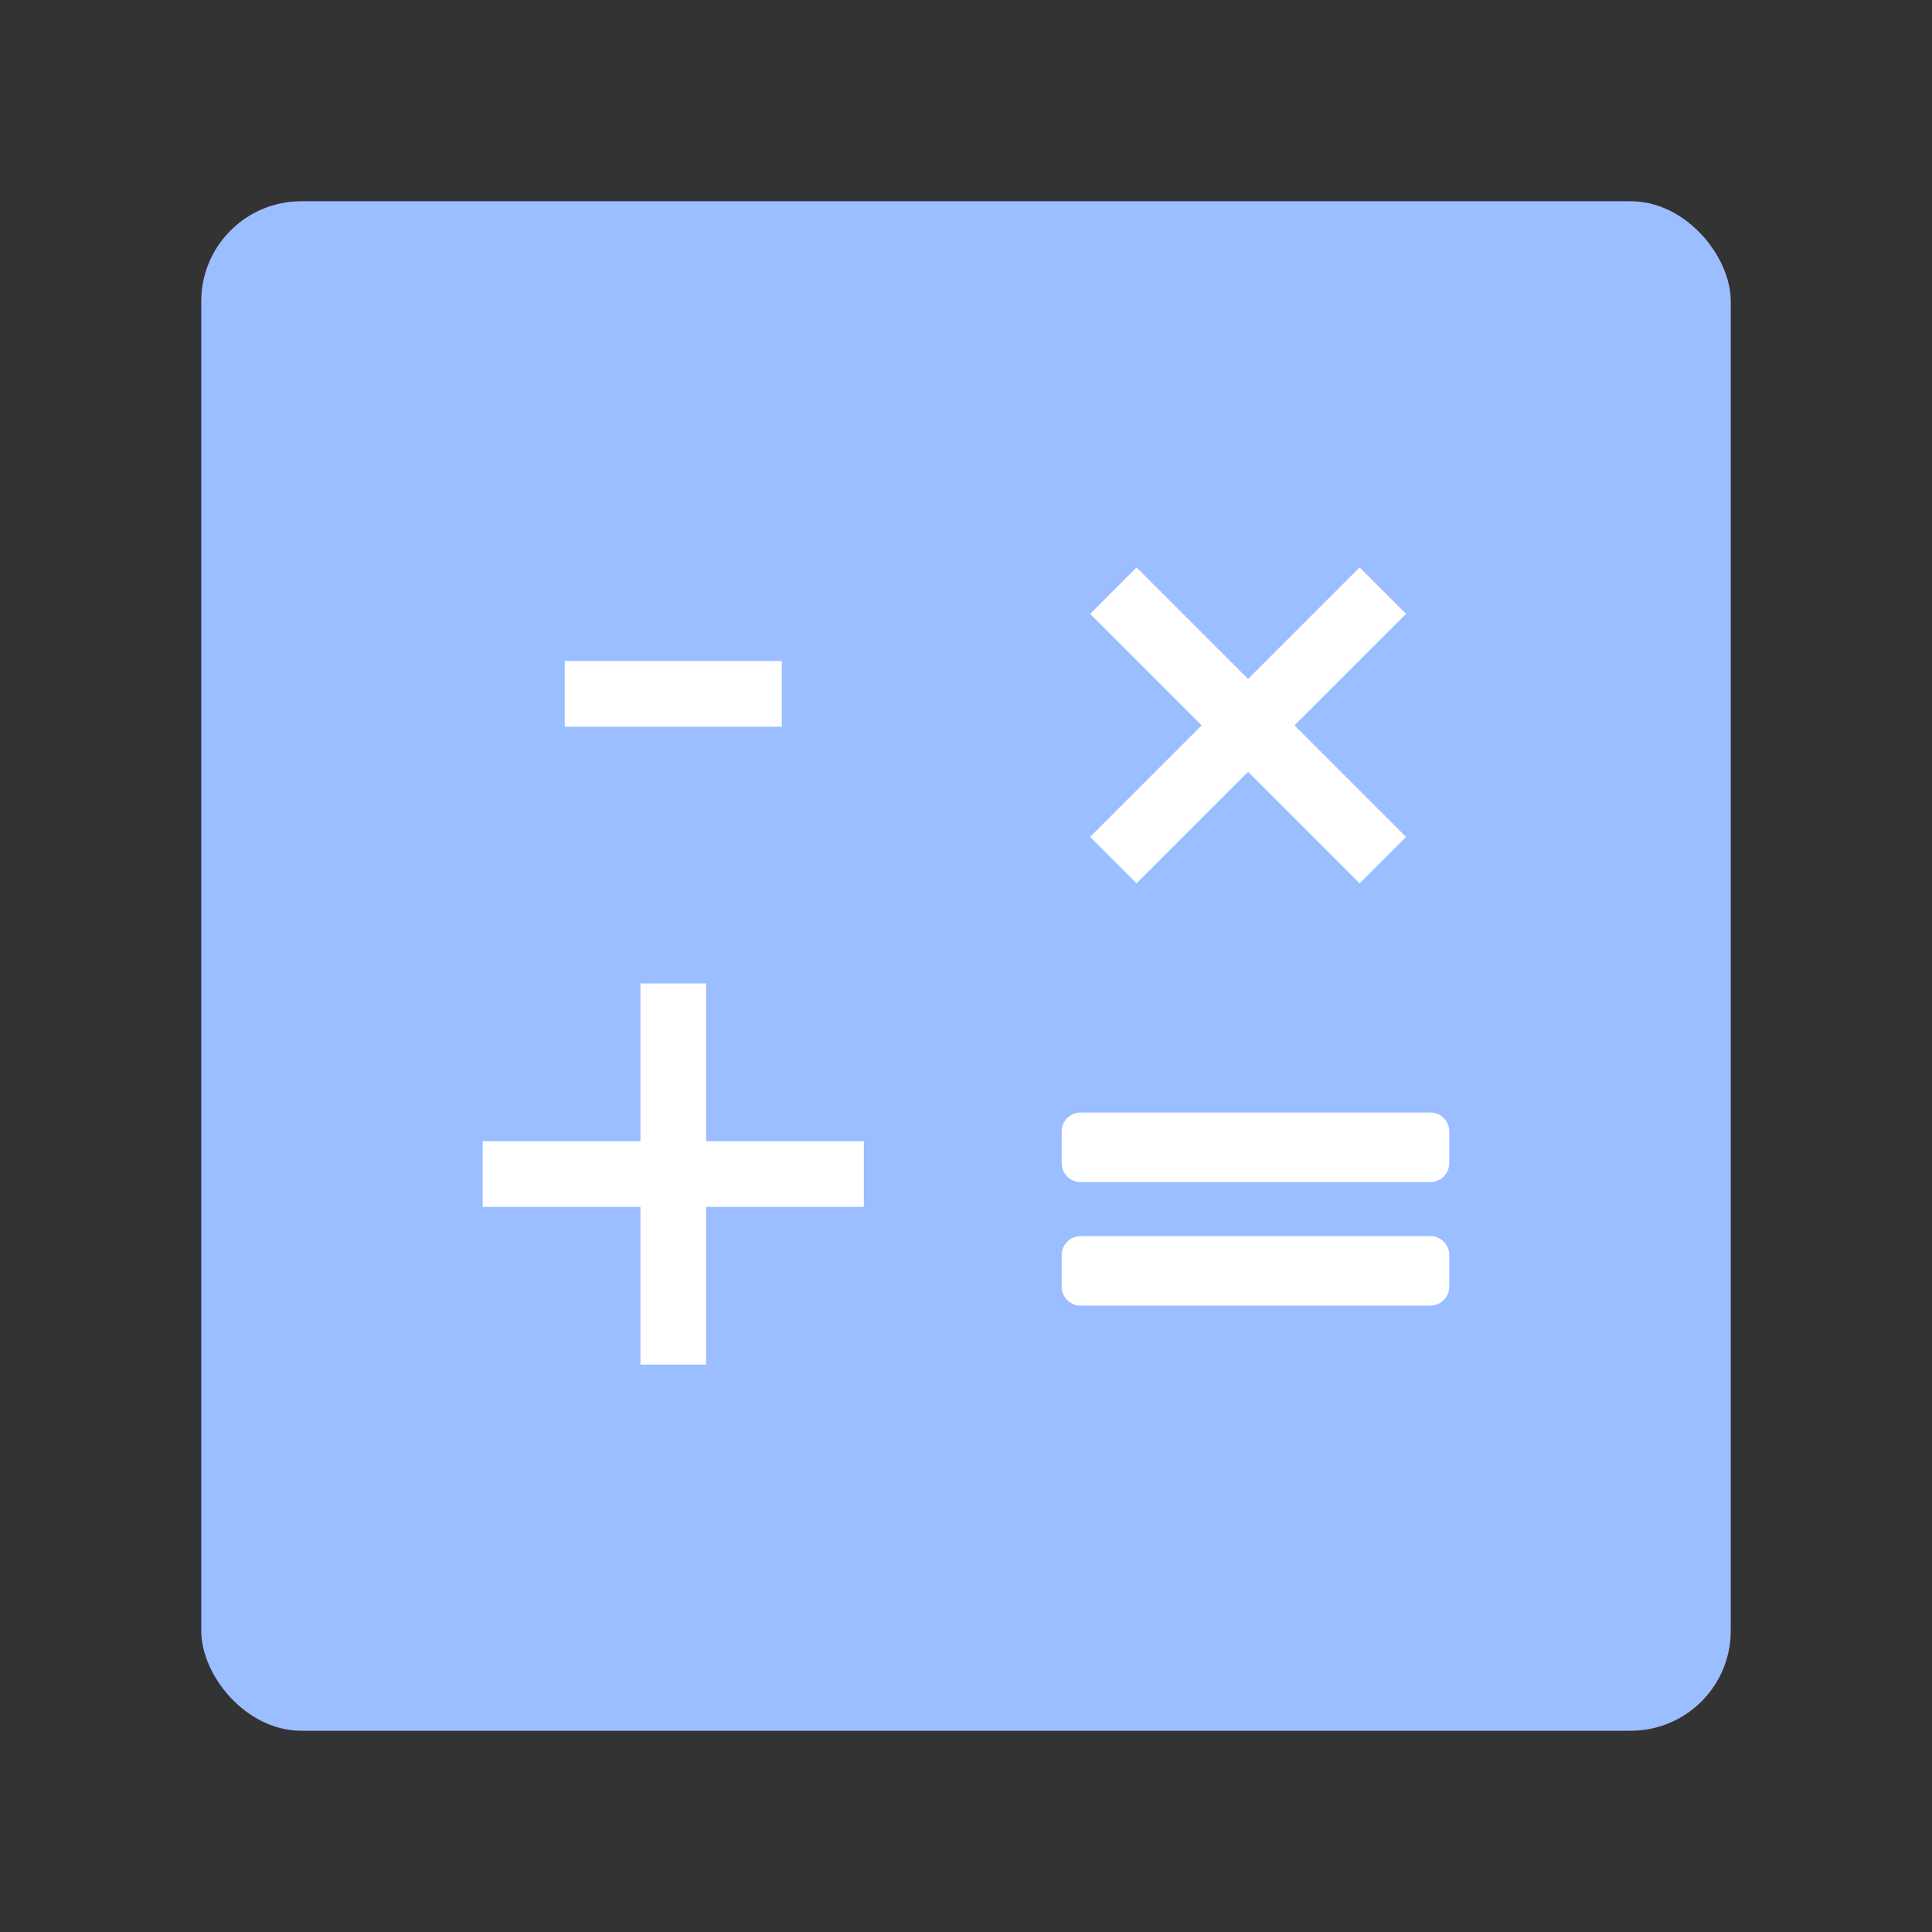 <svg width="192" height="192" version="1.1" viewBox="0 0 192 192" xml:space="preserve" xmlns="http://www.w3.org/2000/svg"><rect x="0" y="0" width="192" height="192" fill="#333333" stroke="none"/><rect x="20" y="20" width="152" height="152" rx="9.935" fill="#9abeff"/><rect x="63.646" y="97.734" width="6.527" height="37.877" fill="#fff"/><rect transform="rotate(-90)" x="-119.94" y="47.971" width="6.527" height="37.877" fill="#fff"/><rect transform="rotate(225)" x="-141.94" y="17.793" width="6.527" height="37.877" fill="#fff"/><rect transform="rotate(135)" x="-39.995" y="-157.62" width="6.527" height="37.877" fill="#fff"/><rect transform="rotate(-90)" x="-72.216" y="56.124" width="6.527" height="21.57" fill="#fff"/><path d="m107.4 110.56a1.894 1.894 0 0 0-1.893 1.894v3.127a1.894 1.894 0 0 0 1.893 1.893h34.736a1.894 1.894 0 0 0 1.893-1.893v-3.127a1.894 1.894 0 0 0-1.893-1.894z" color="#000000" color-rendering="auto" dominant-baseline="auto" fill="#fff" image-rendering="auto" shape-rendering="auto" solid-color="#000000" style="font-feature-settings:normal;font-variant-alternates:normal;font-variant-caps:normal;font-variant-ligatures:normal;font-variant-numeric:normal;font-variant-position:normal;isolation:auto;mix-blend-mode:normal;shape-padding:0;text-decoration-color:#000000;text-decoration-line:none;text-decoration-style:solid;text-indent:0;text-orientation:mixed;text-transform:none;white-space:normal"/><path d="m107.4 122.84a1.894 1.894 0 0 0-1.893 1.895v3.125a1.894 1.894 0 0 0 1.893 1.893h34.736a1.894 1.894 0 0 0 1.893-1.893v-3.125a1.894 1.894 0 0 0-1.893-1.895z" color="#000000" color-rendering="auto" dominant-baseline="auto" fill="#fff" image-rendering="auto" shape-rendering="auto" solid-color="#000000" style="font-feature-settings:normal;font-variant-alternates:normal;font-variant-caps:normal;font-variant-ligatures:normal;font-variant-numeric:normal;font-variant-position:normal;isolation:auto;mix-blend-mode:normal;shape-padding:0;text-decoration-color:#000000;text-decoration-line:none;text-decoration-style:solid;text-indent:0;text-orientation:mixed;text-transform:none;white-space:normal"/></svg>
